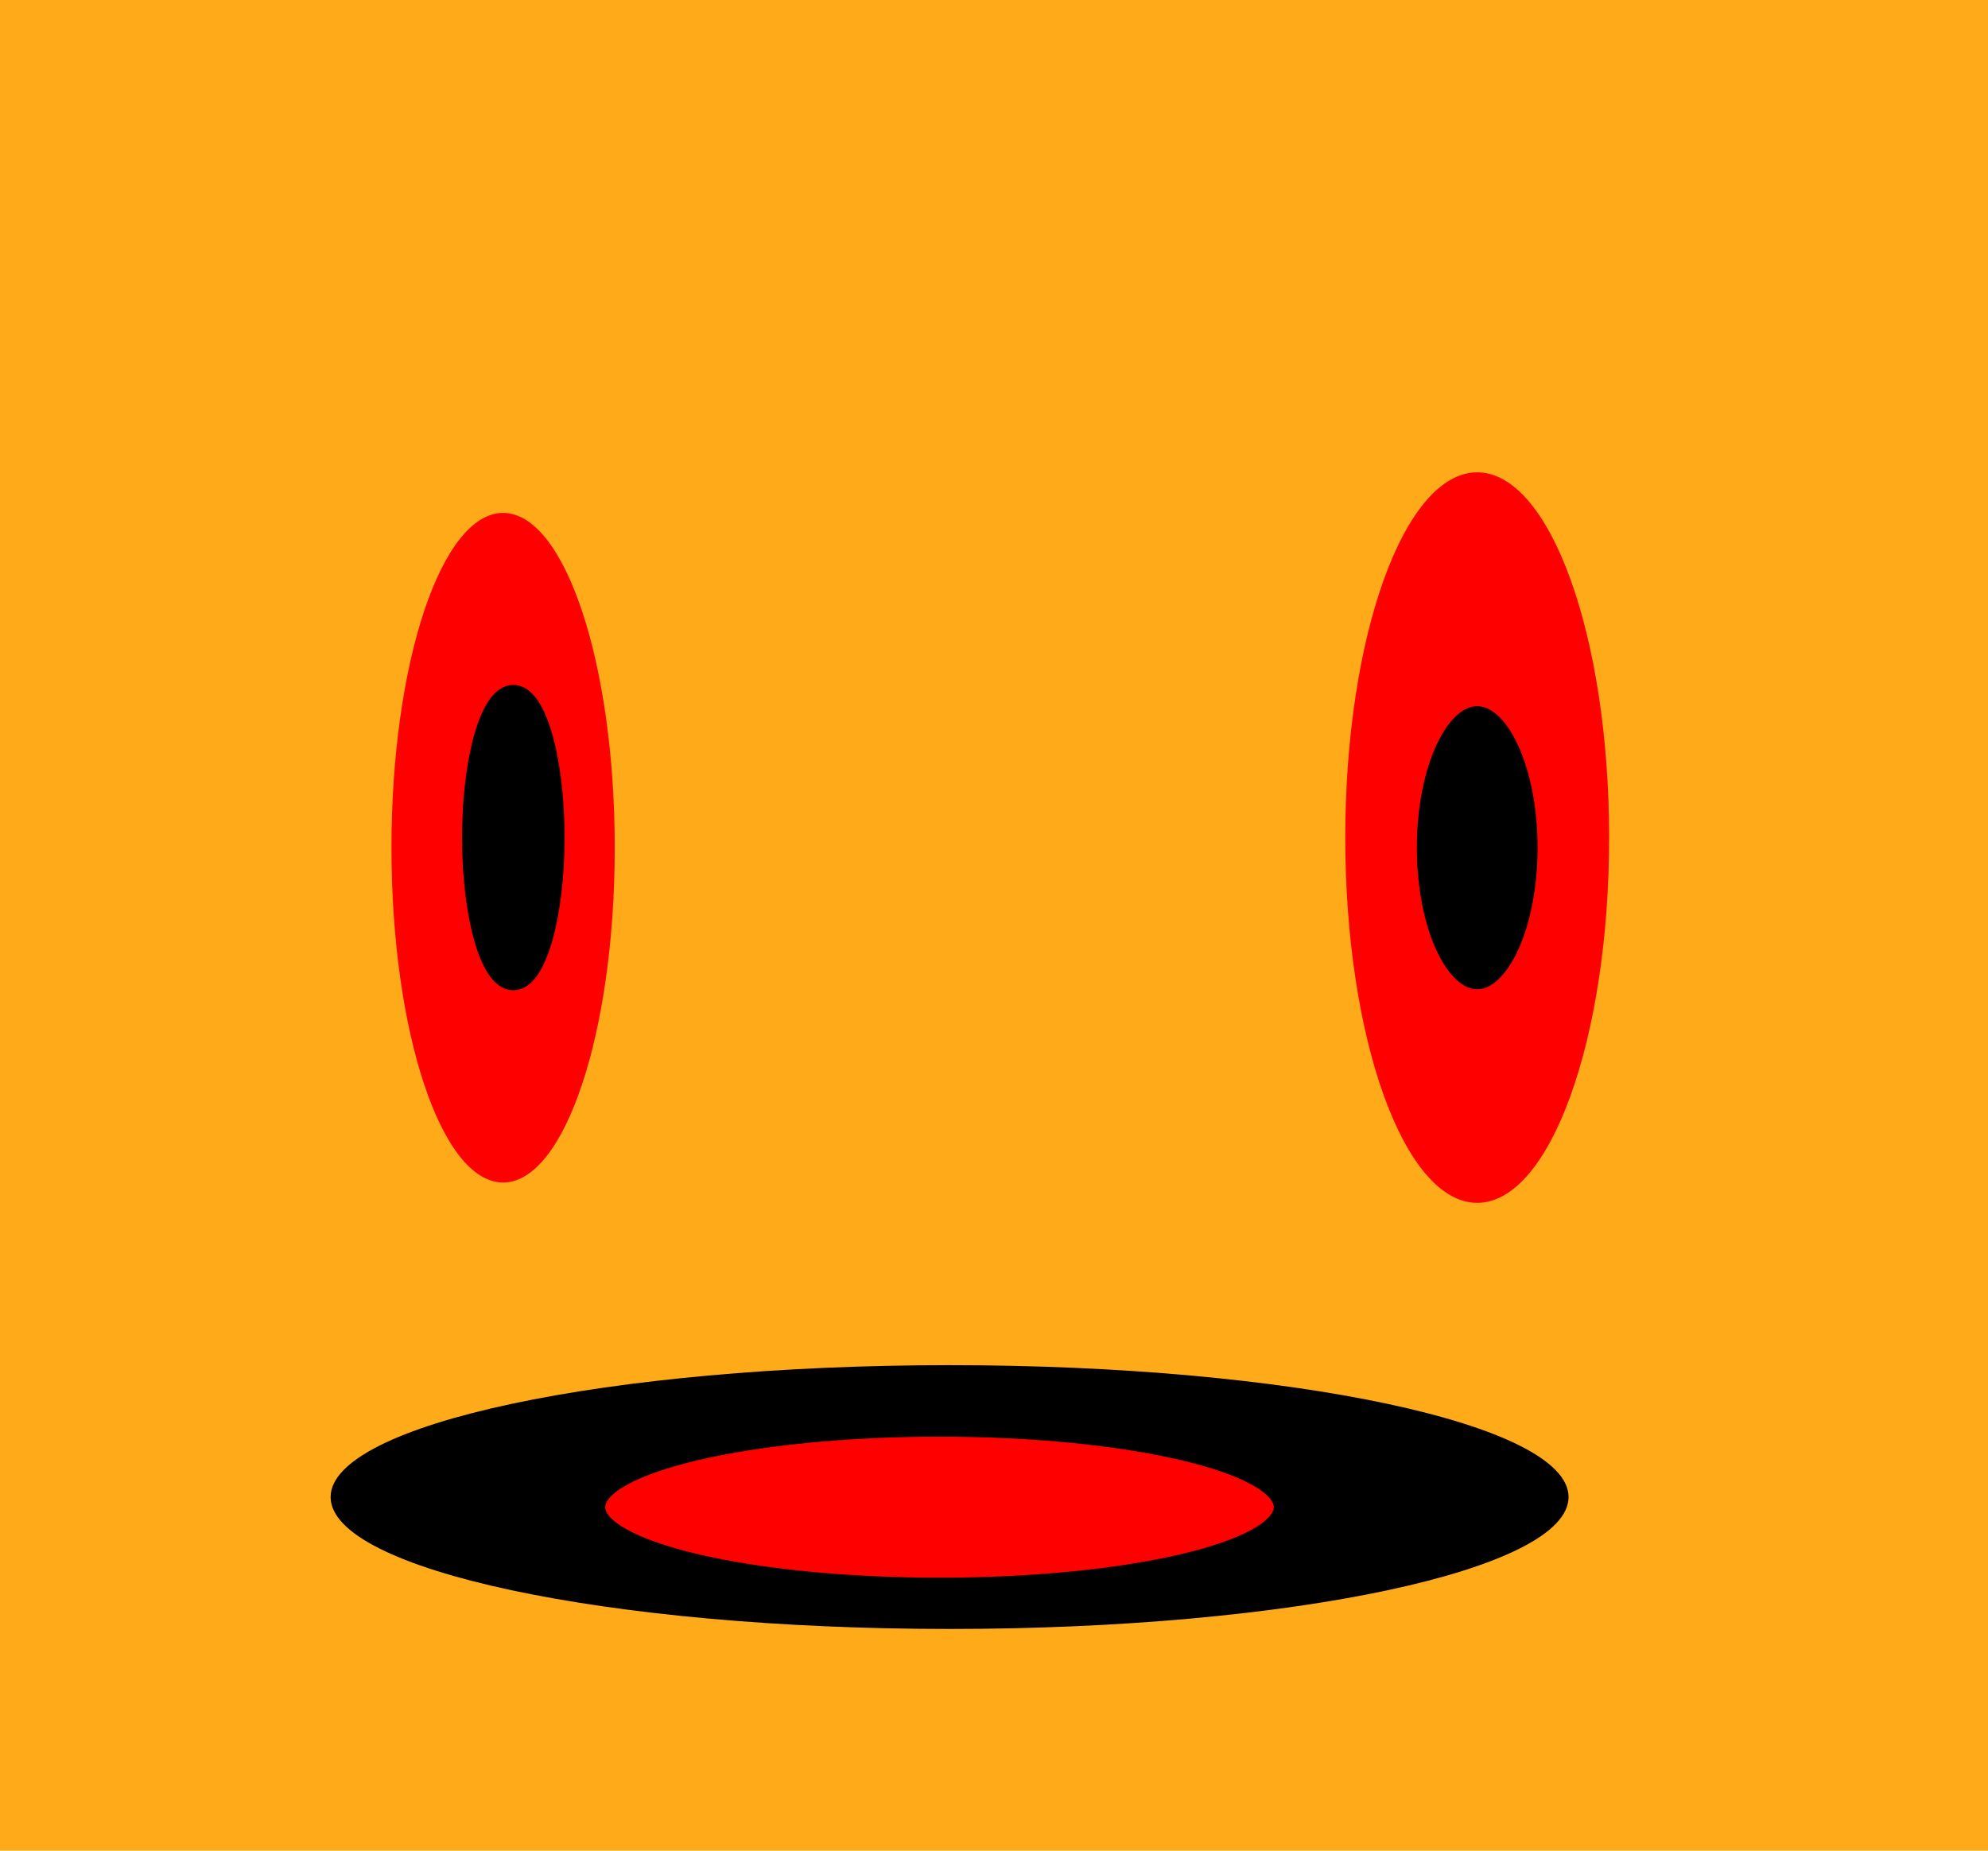 <svg version="1.1" xmlns="http://www.w3.org/2000/svg" xmlns:xlink="http://www.w3.org/1999/xlink" width="46.552" height="43.342" viewBox="0,0,46.552,43.342"><g transform="translate(-216.724,-158.329)"><g data-paper-data="{&quot;isPaintingLayer&quot;:true}" fill-rule="nonzero" stroke-linecap="butt" stroke-linejoin="miter" stroke-miterlimit="10" stroke-dasharray="" stroke-dashoffset="0" style="mix-blend-mode: normal"><path d="M216.724,201.671v-43.342h46.552v43.342z" fill="#ffab19" stroke="none" stroke-width="0"/><path d="M231.119,178.182c0,4.33 -1.17,7.841 -2.614,7.841c-1.443,0 -2.614,-3.51 -2.614,-7.841c0,-4.33 1.17,-7.841 2.614,-7.841c1.443,0 2.614,3.51 2.614,7.841z" fill="#ff0000" stroke="none" stroke-width="0"/><path d="M254.404,177.945c0,4.724 -1.383,8.554 -3.089,8.554c-1.706,0 -3.089,-3.83 -3.089,-8.554c0,-4.724 1.383,-8.554 3.089,-8.554c1.706,0 3.089,3.83 3.089,8.554z" fill="#ff0000" stroke="none" stroke-width="0"/><path d="M238.96,196.478c-8.005,0 -14.494,-1.383 -14.494,-3.089c0,-1.706 6.489,-3.089 14.494,-3.089c8.005,0 14.494,1.383 14.494,3.089c0,1.706 -6.489,3.089 -14.494,3.089z" fill="#000000" stroke="none" stroke-width="0"/><path d="M229.694,177.945c0,1.837 -0.426,3.326 -0.95,3.326c-0.525,0 -0.95,-1.489 -0.95,-3.326c0,-1.837 0.426,-3.326 0.95,-3.326c0.525,0 0.95,1.489 0.95,3.326z" fill="#000000" stroke="#000000" stroke-width="0.5"/><path d="M252.978,178.182c0,1.968 -0.745,3.564 -1.663,3.564c-0.919,0 -1.663,-1.596 -1.663,-3.564c0,-1.968 0.745,-3.564 1.663,-3.564c0.919,0 1.663,1.596 1.663,3.564z" fill="#000000" stroke="#ff0000" stroke-width="0.5"/><path d="M246.801,193.626c0,1.05 -3.617,1.901 -8.078,1.901c-4.462,0 -8.078,-0.851 -8.078,-1.901c0,-1.05 3.617,-1.901 8.078,-1.901c4.462,0 8.078,0.851 8.078,1.901z" fill="#ff0000" stroke="#000000" stroke-width="0.5"/></g></g></svg>